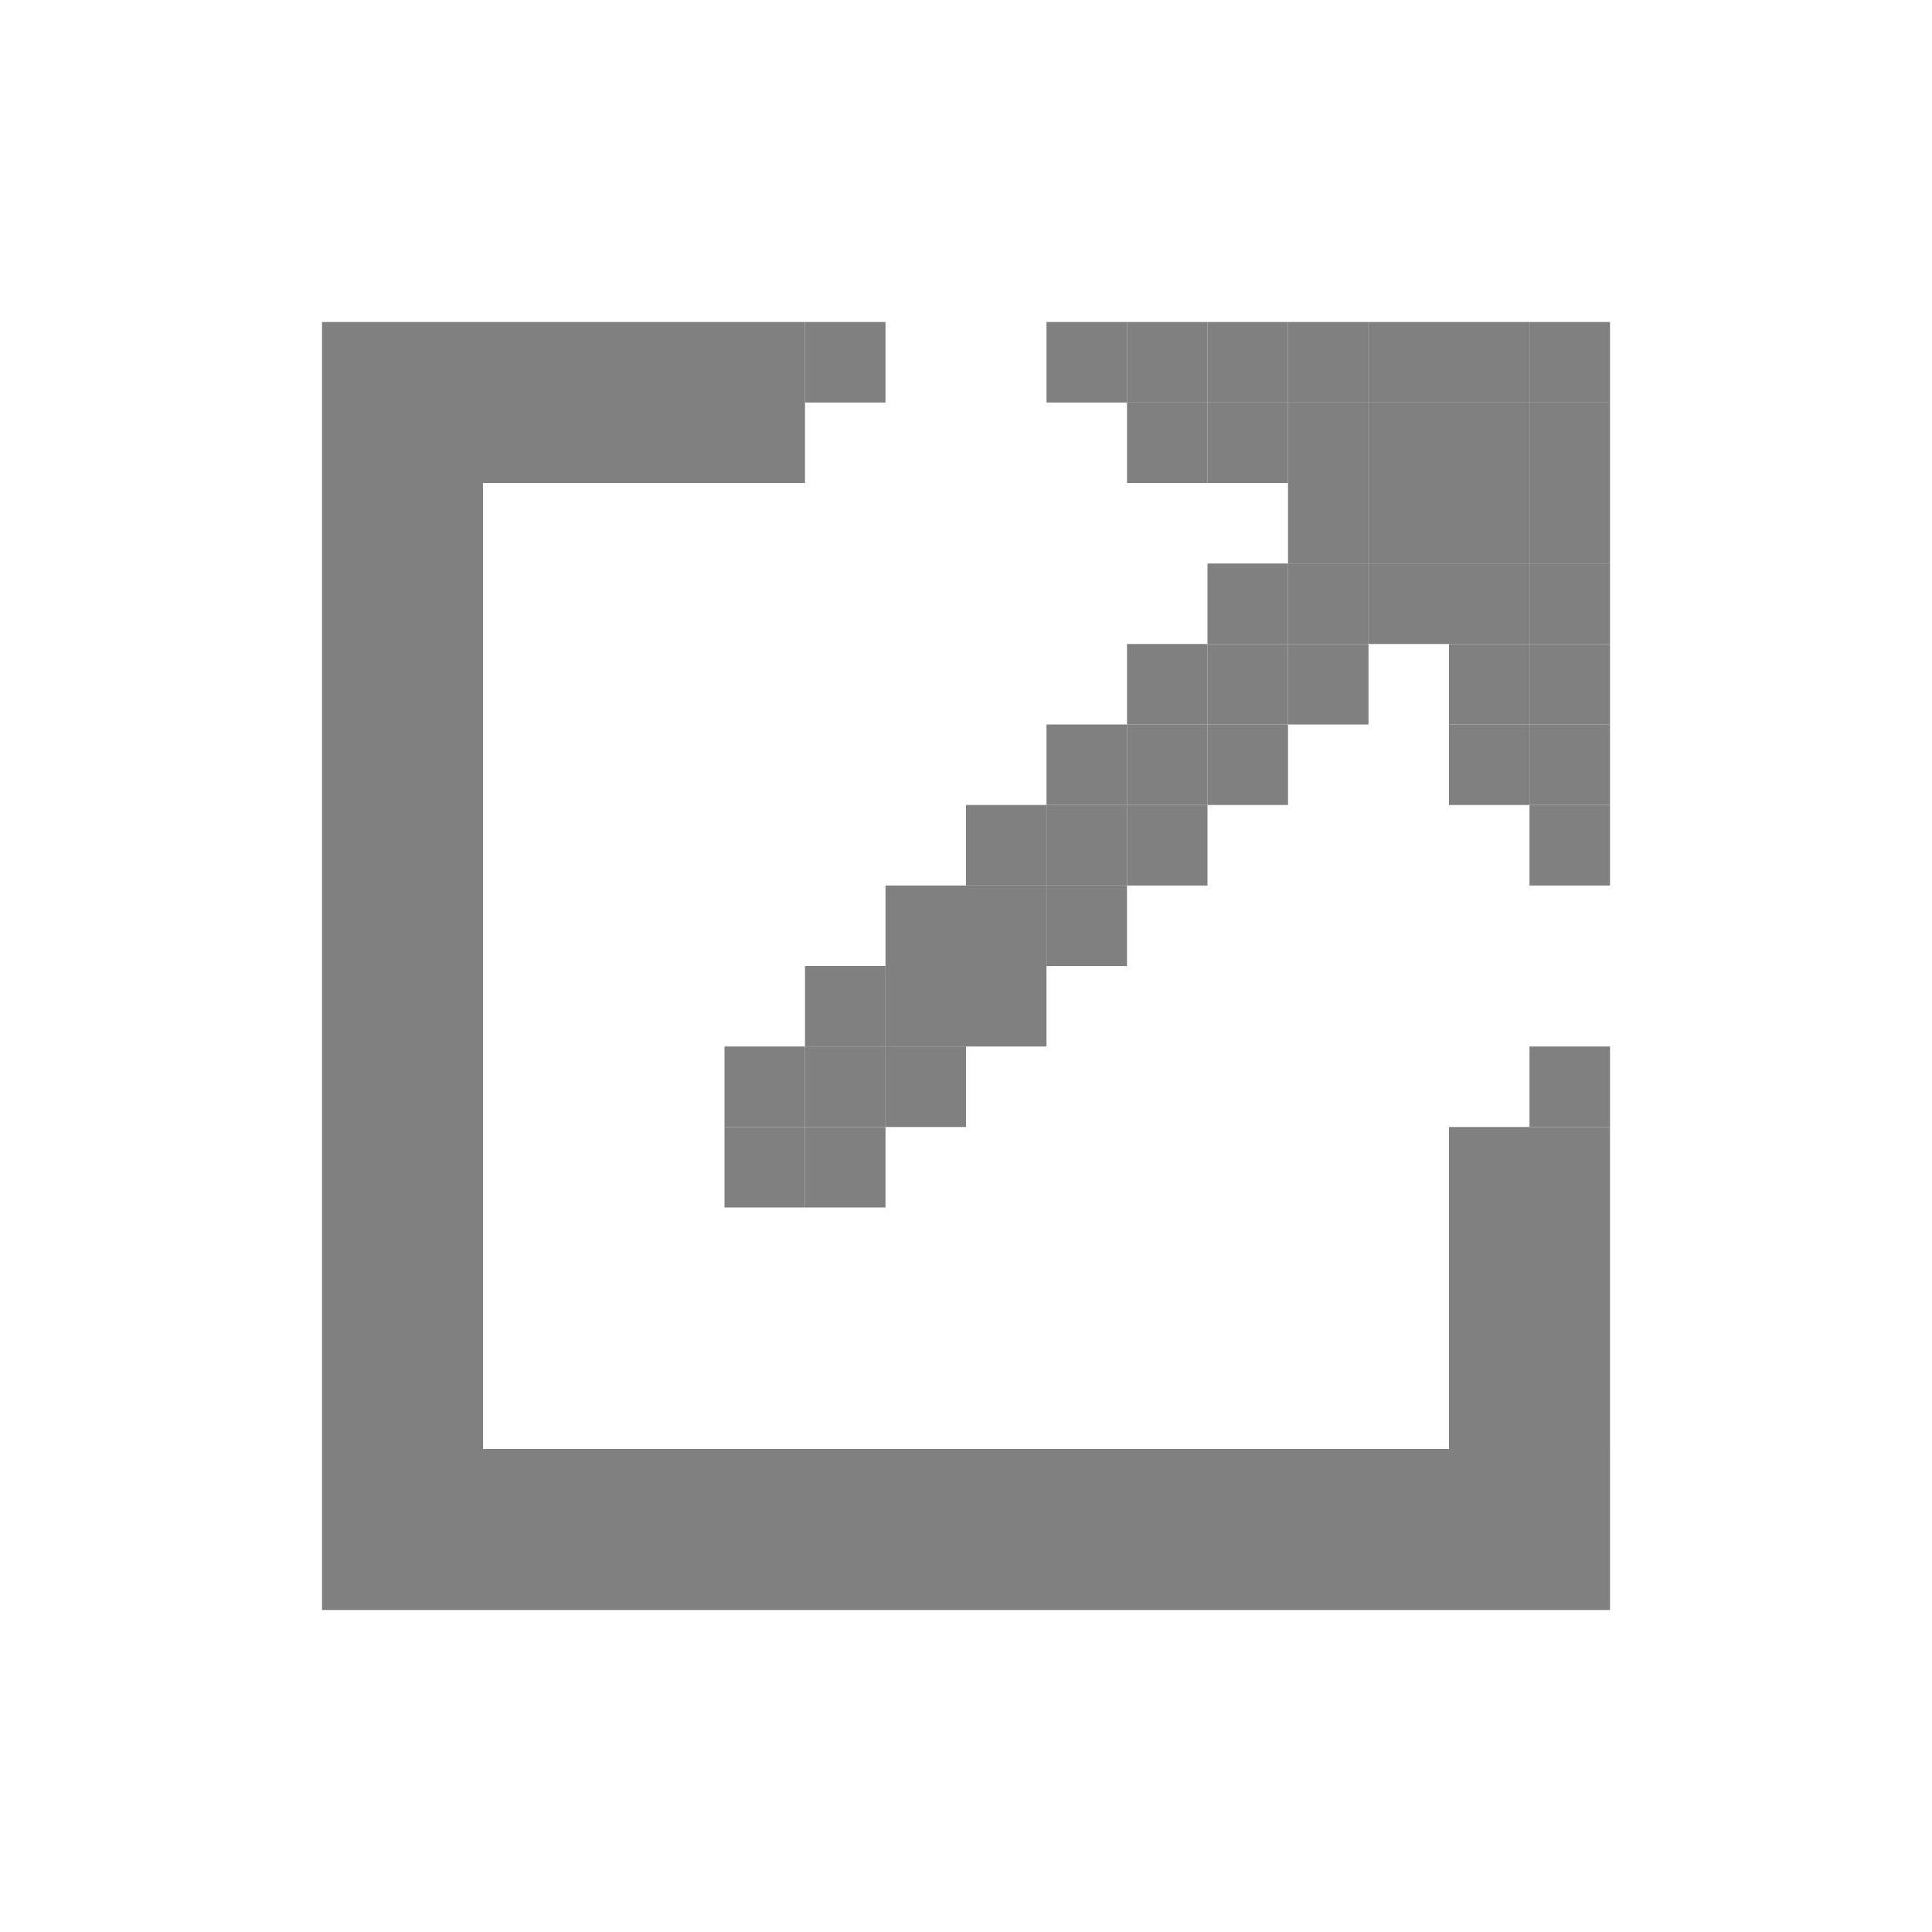 <svg width="24" height="24" viewBox="0 0 24 24" fill="none" xmlns="http://www.w3.org/2000/svg">
<rect x="4" y="4" width="2" height="14" fill="#808080"/>
<rect x="9" y="14" width="1" height="1" fill="#808080"/>
<rect x="10" y="13" width="1" height="1" fill="#808080"/>
<rect x="11" y="12" width="1" height="1" fill="#808080"/>
<rect x="12" y="11" width="1" height="1" fill="#808080"/>
<rect x="13" y="10" width="1" height="1" fill="#808080"/>
<rect x="14" y="9" width="1" height="1" fill="#808080"/>
<rect x="15" y="8" width="1" height="1" fill="#808080"/>
<rect x="16" y="7" width="1" height="1" fill="#808080"/>
<rect x="17" y="7" width="1" height="1" fill="#808080"/>
<rect x="10" y="14" width="1" height="1" fill="#808080"/>
<rect x="11" y="13" width="1" height="1" fill="#808080"/>
<rect x="12" y="12" width="1" height="1" fill="#808080"/>
<rect x="13" y="11" width="1" height="1" fill="#808080"/>
<rect x="14" y="10" width="1" height="1" fill="#808080"/>
<rect x="15" y="9" width="1" height="1" fill="#808080"/>
<rect x="16" y="8" width="1" height="1" fill="#808080"/>
<rect x="9" y="13" width="1" height="1" fill="#808080"/>
<rect x="10" y="12" width="1" height="1" fill="#808080"/>
<rect x="11" y="11" width="1" height="1" fill="#808080"/>
<rect x="12" y="10" width="1" height="1" fill="#808080"/>
<rect x="13" y="9" width="1" height="1" fill="#808080"/>
<rect x="14" y="8" width="1" height="1" fill="#808080"/>
<rect x="15" y="7" width="1" height="1" fill="#808080"/>
<rect x="16" y="6" width="1" height="1" fill="#808080"/>
<rect x="17" y="6" width="1" height="1" fill="#808080"/>
<rect x="18" y="5" width="1" height="1" fill="#808080"/>
<rect x="18" y="4" width="1" height="1" fill="#808080"/>
<rect x="19" y="5" width="1" height="1" fill="#808080"/>
<rect x="19" y="4" width="1" height="1" fill="#808080"/>
<rect x="18" y="6" width="1" height="1" fill="#808080"/>
<rect x="19" y="6" width="1" height="1" fill="#808080"/>
<rect x="18" y="7" width="1" height="1" fill="#808080"/>
<rect x="19" y="7" width="1" height="1" fill="#808080"/>
<rect x="18" y="8" width="1" height="1" fill="#808080"/>
<rect x="19" y="8" width="1" height="1" fill="#808080"/>
<rect x="18" y="9" width="1" height="1" fill="#808080"/>
<rect x="19" y="9" width="1" height="1" fill="#808080"/>
<rect x="19" y="10" width="1" height="1" fill="#808080"/>
<rect x="19" y="13" width="1" height="1" fill="#808080"/>
<rect x="10" y="4" width="1" height="1" fill="#808080"/>
<rect x="17" y="5" width="1" height="1" fill="#808080"/>
<rect x="17" y="4" width="1" height="1" fill="#808080"/>
<rect x="16" y="5" width="1" height="1" fill="#808080"/>
<rect x="16" y="4" width="1" height="1" fill="#808080"/>
<rect x="15" y="5" width="1" height="1" fill="#808080"/>
<rect x="15" y="4" width="1" height="1" fill="#808080"/>
<rect x="14" y="5" width="1" height="1" fill="#808080"/>
<rect x="14" y="4" width="1" height="1" fill="#808080"/>
<rect x="13" y="4" width="1" height="1" fill="#808080"/>
<rect x="4" y="18" width="16" height="2" fill="#808080"/>
<rect x="6" y="4" width="4" height="2" fill="#808080"/>
<rect x="18" y="18" width="4" height="2" transform="rotate(-90 18 18)" fill="#808080"/>
</svg>
